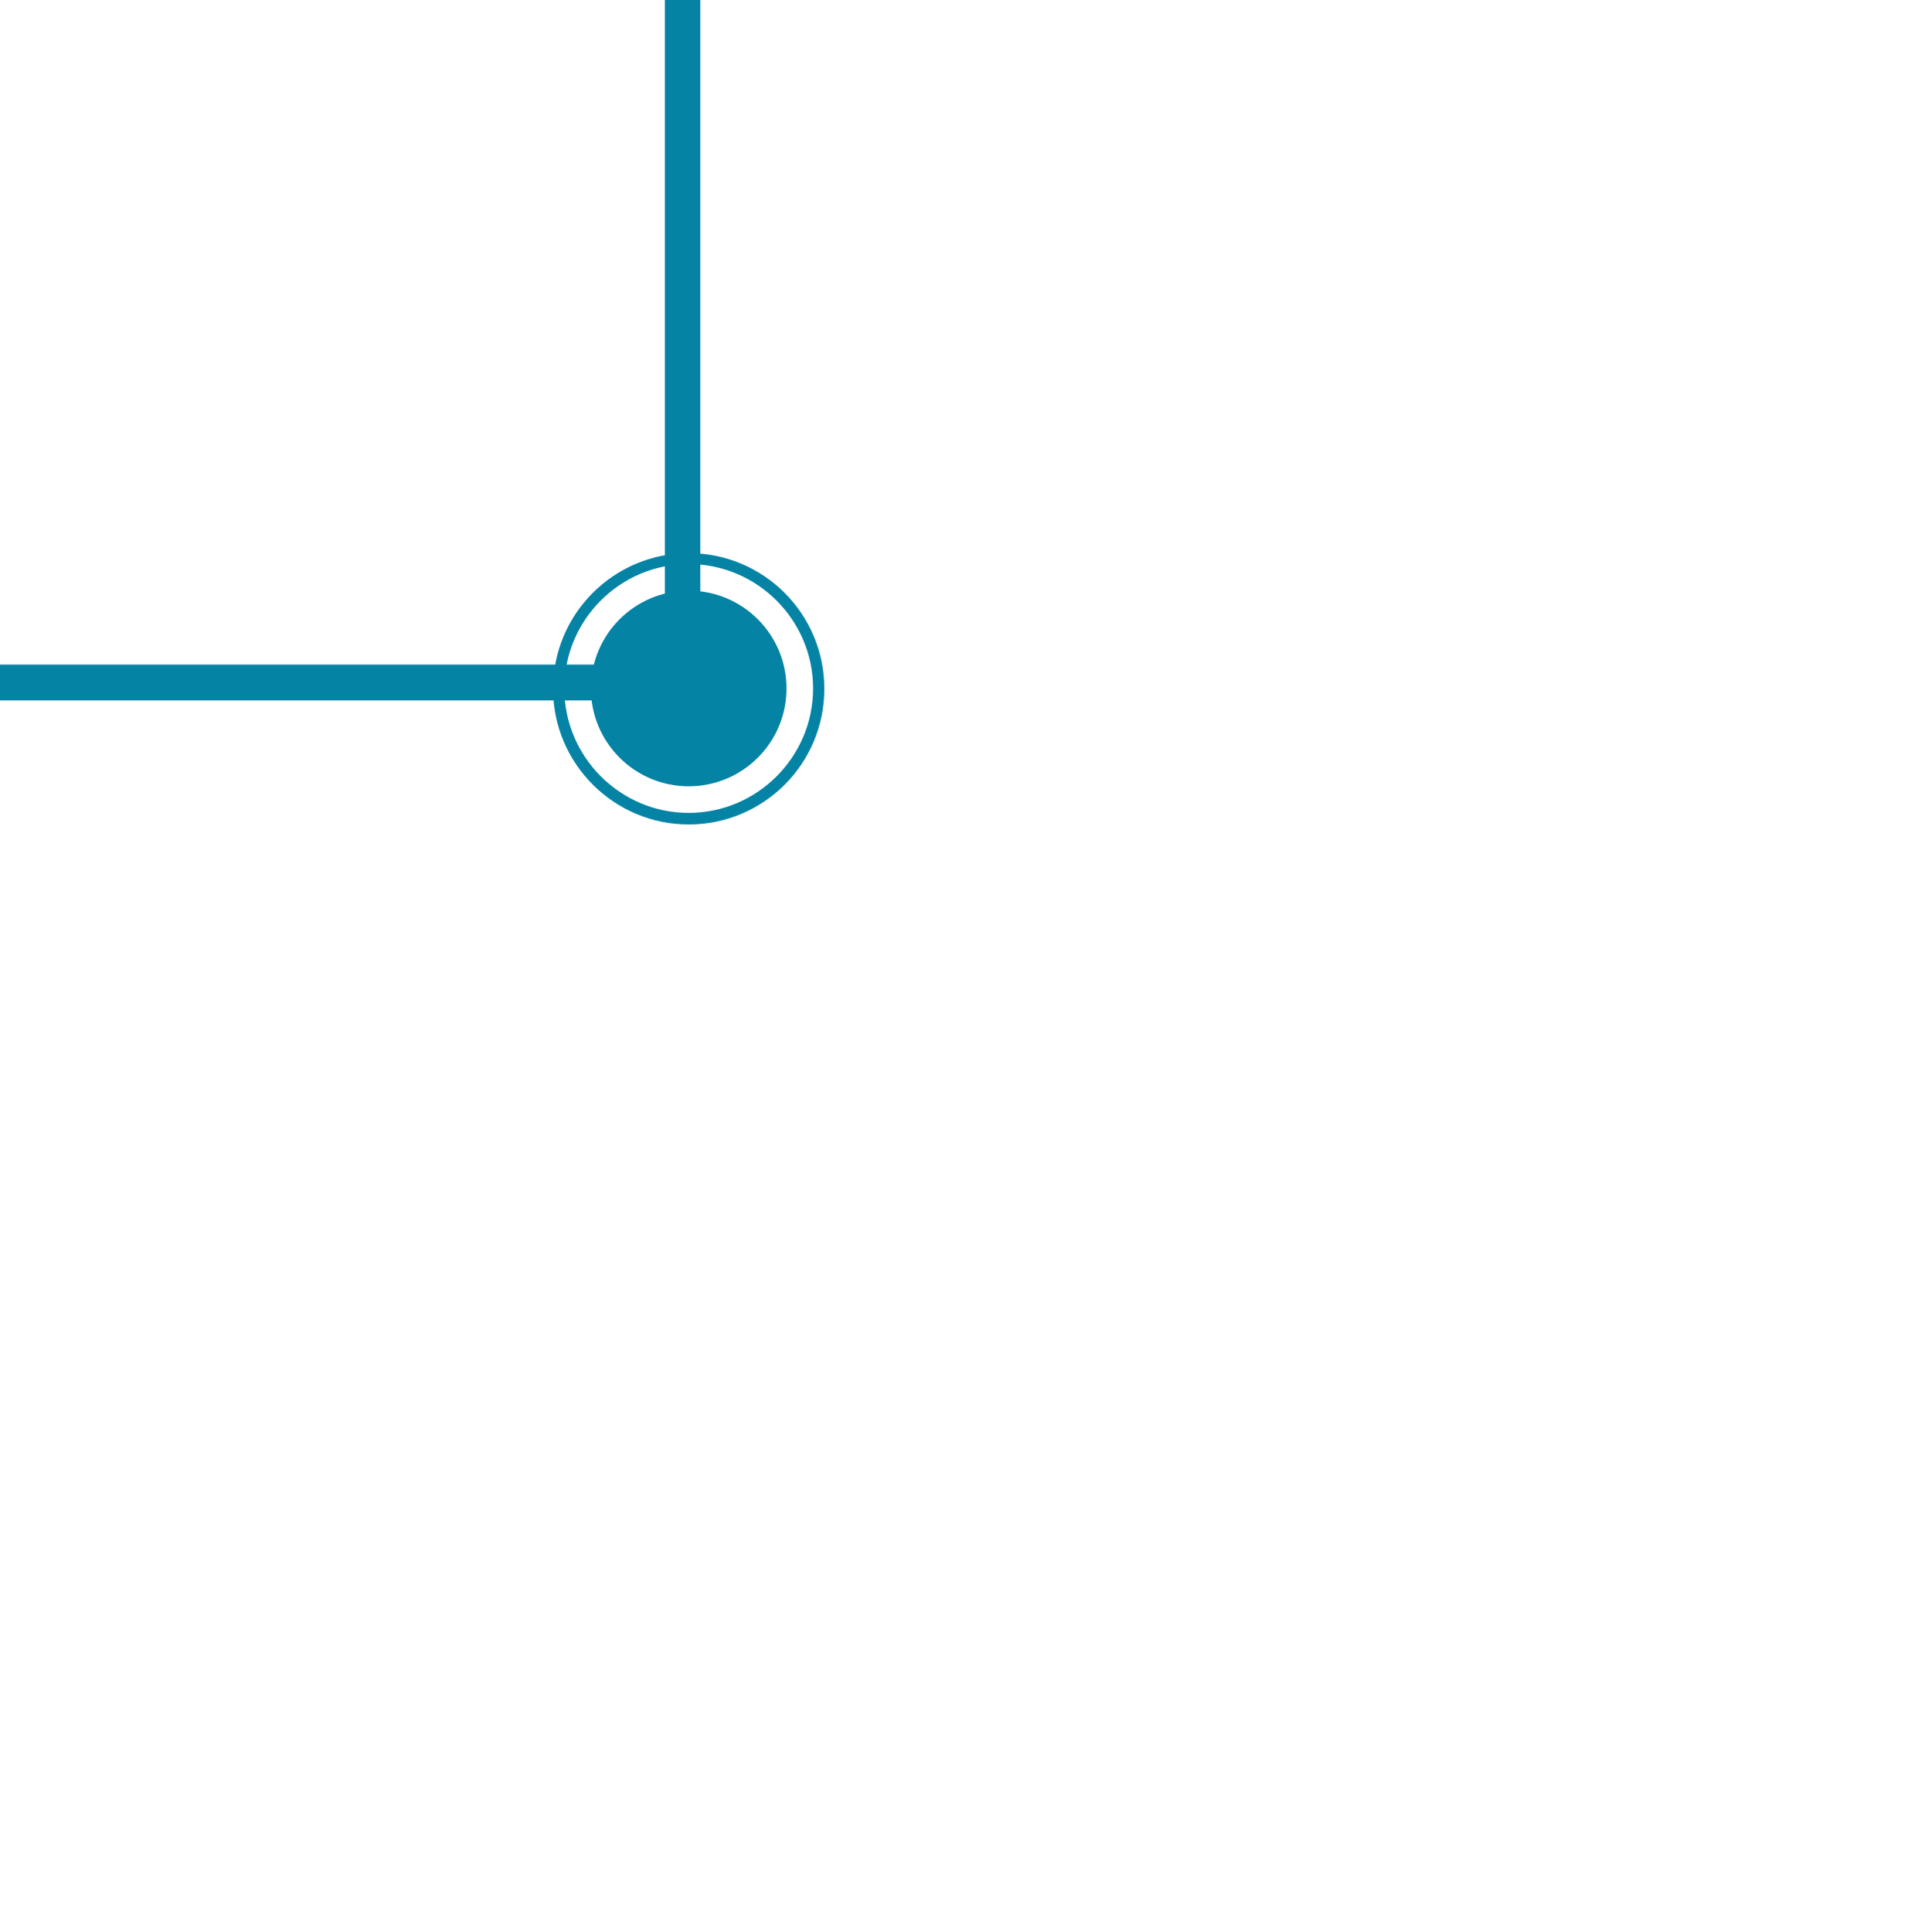 <?xml version="1.0" encoding="utf-8"?>
<!-- Generator: Adobe Illustrator 25.2.0, SVG Export Plug-In . SVG Version: 6.00 Build 0)  -->
<svg version="1.1" id="Layer_1" xmlns="http://www.w3.org/2000/svg" xmlns:xlink="http://www.w3.org/1999/xlink" x="0px" y="0px"
	 viewBox="0 0 564.6 566.9" style="enable-background:new 0 0 564.6 566.9;" xml:space="preserve">
<style type="text/css">
	.st0{fill:#0483A5;}
</style>
<g>
	<path class="st0" d="M205.5,205.5h-411.2v-411.2h411.2V205.5L205.5,205.5z M-195.1,195h390.2v-390h-390.2V195z"/>
</g>
<g>
	<path class="st0" d="M-202.1-163.7c-21.2,0-38.4-17.2-38.4-38.4s17.3-38.4,38.4-38.4s38.4,17.2,38.4,38.4S-180.9-163.7-202.1-163.7
		z M-202.1-237.3c-19.4,0-35.2,15.8-35.2,35.2s15.8,35.2,35.2,35.2s35.2-15.8,35.2-35.2S-182.7-237.3-202.1-237.3z"/>
</g>
<ellipse class="st0" cx="-202.1" cy="-202.1" rx="27.7" ry="27.7"/>
<g>
	<path class="st0" d="M202.1-162.2c-21.9,0-39.8-17.8-39.8-39.8s17.8-39.8,39.8-39.8s39.8,17.8,39.8,39.8S224.1-162.2,202.1-162.2z
		 M202.1-238.6c-20.2,0-36.5,16.4-36.5,36.5c0,20.2,16.4,36.5,36.5,36.5s36.5-16.4,36.5-36.5C238.6-222.2,222.2-238.6,202.1-238.6z"
		/>
</g>
<ellipse class="st0" cx="202.1" cy="-202.1" rx="28.7" ry="28.7"/>
<g>
	<path class="st0" d="M-202.1,241.9c-21.9,0-39.8-17.8-39.8-39.8s17.8-39.8,39.8-39.8s39.8,17.8,39.8,39.8S-180.1,241.9-202.1,241.9
		z M-202.1,165.5c-20.2,0-36.5,16.4-36.5,36.5s16.4,36.5,36.5,36.5c20.2,0,36.5-16.4,36.5-36.5C-165.6,181.9-182,165.5-202.1,165.5z
		"/>
</g>
<ellipse class="st0" cx="-202.1" cy="202" rx="28.7" ry="28.7"/>
<g>
	<path class="st0" d="M202.1,241.9c-21.9,0-39.8-17.8-39.8-39.8s17.8-39.8,39.8-39.8s39.8,17.8,39.8,39.8S224.1,241.9,202.1,241.9z
		 M202.1,165.5c-20.2,0-36.5,16.4-36.5,36.5s16.4,36.5,36.5,36.5s36.5-16.4,36.5-36.5C238.6,181.9,222.2,165.5,202.1,165.5z"/>
</g>
<ellipse class="st0" cx="202.1" cy="202" rx="28.7" ry="28.7"/>
</svg>

